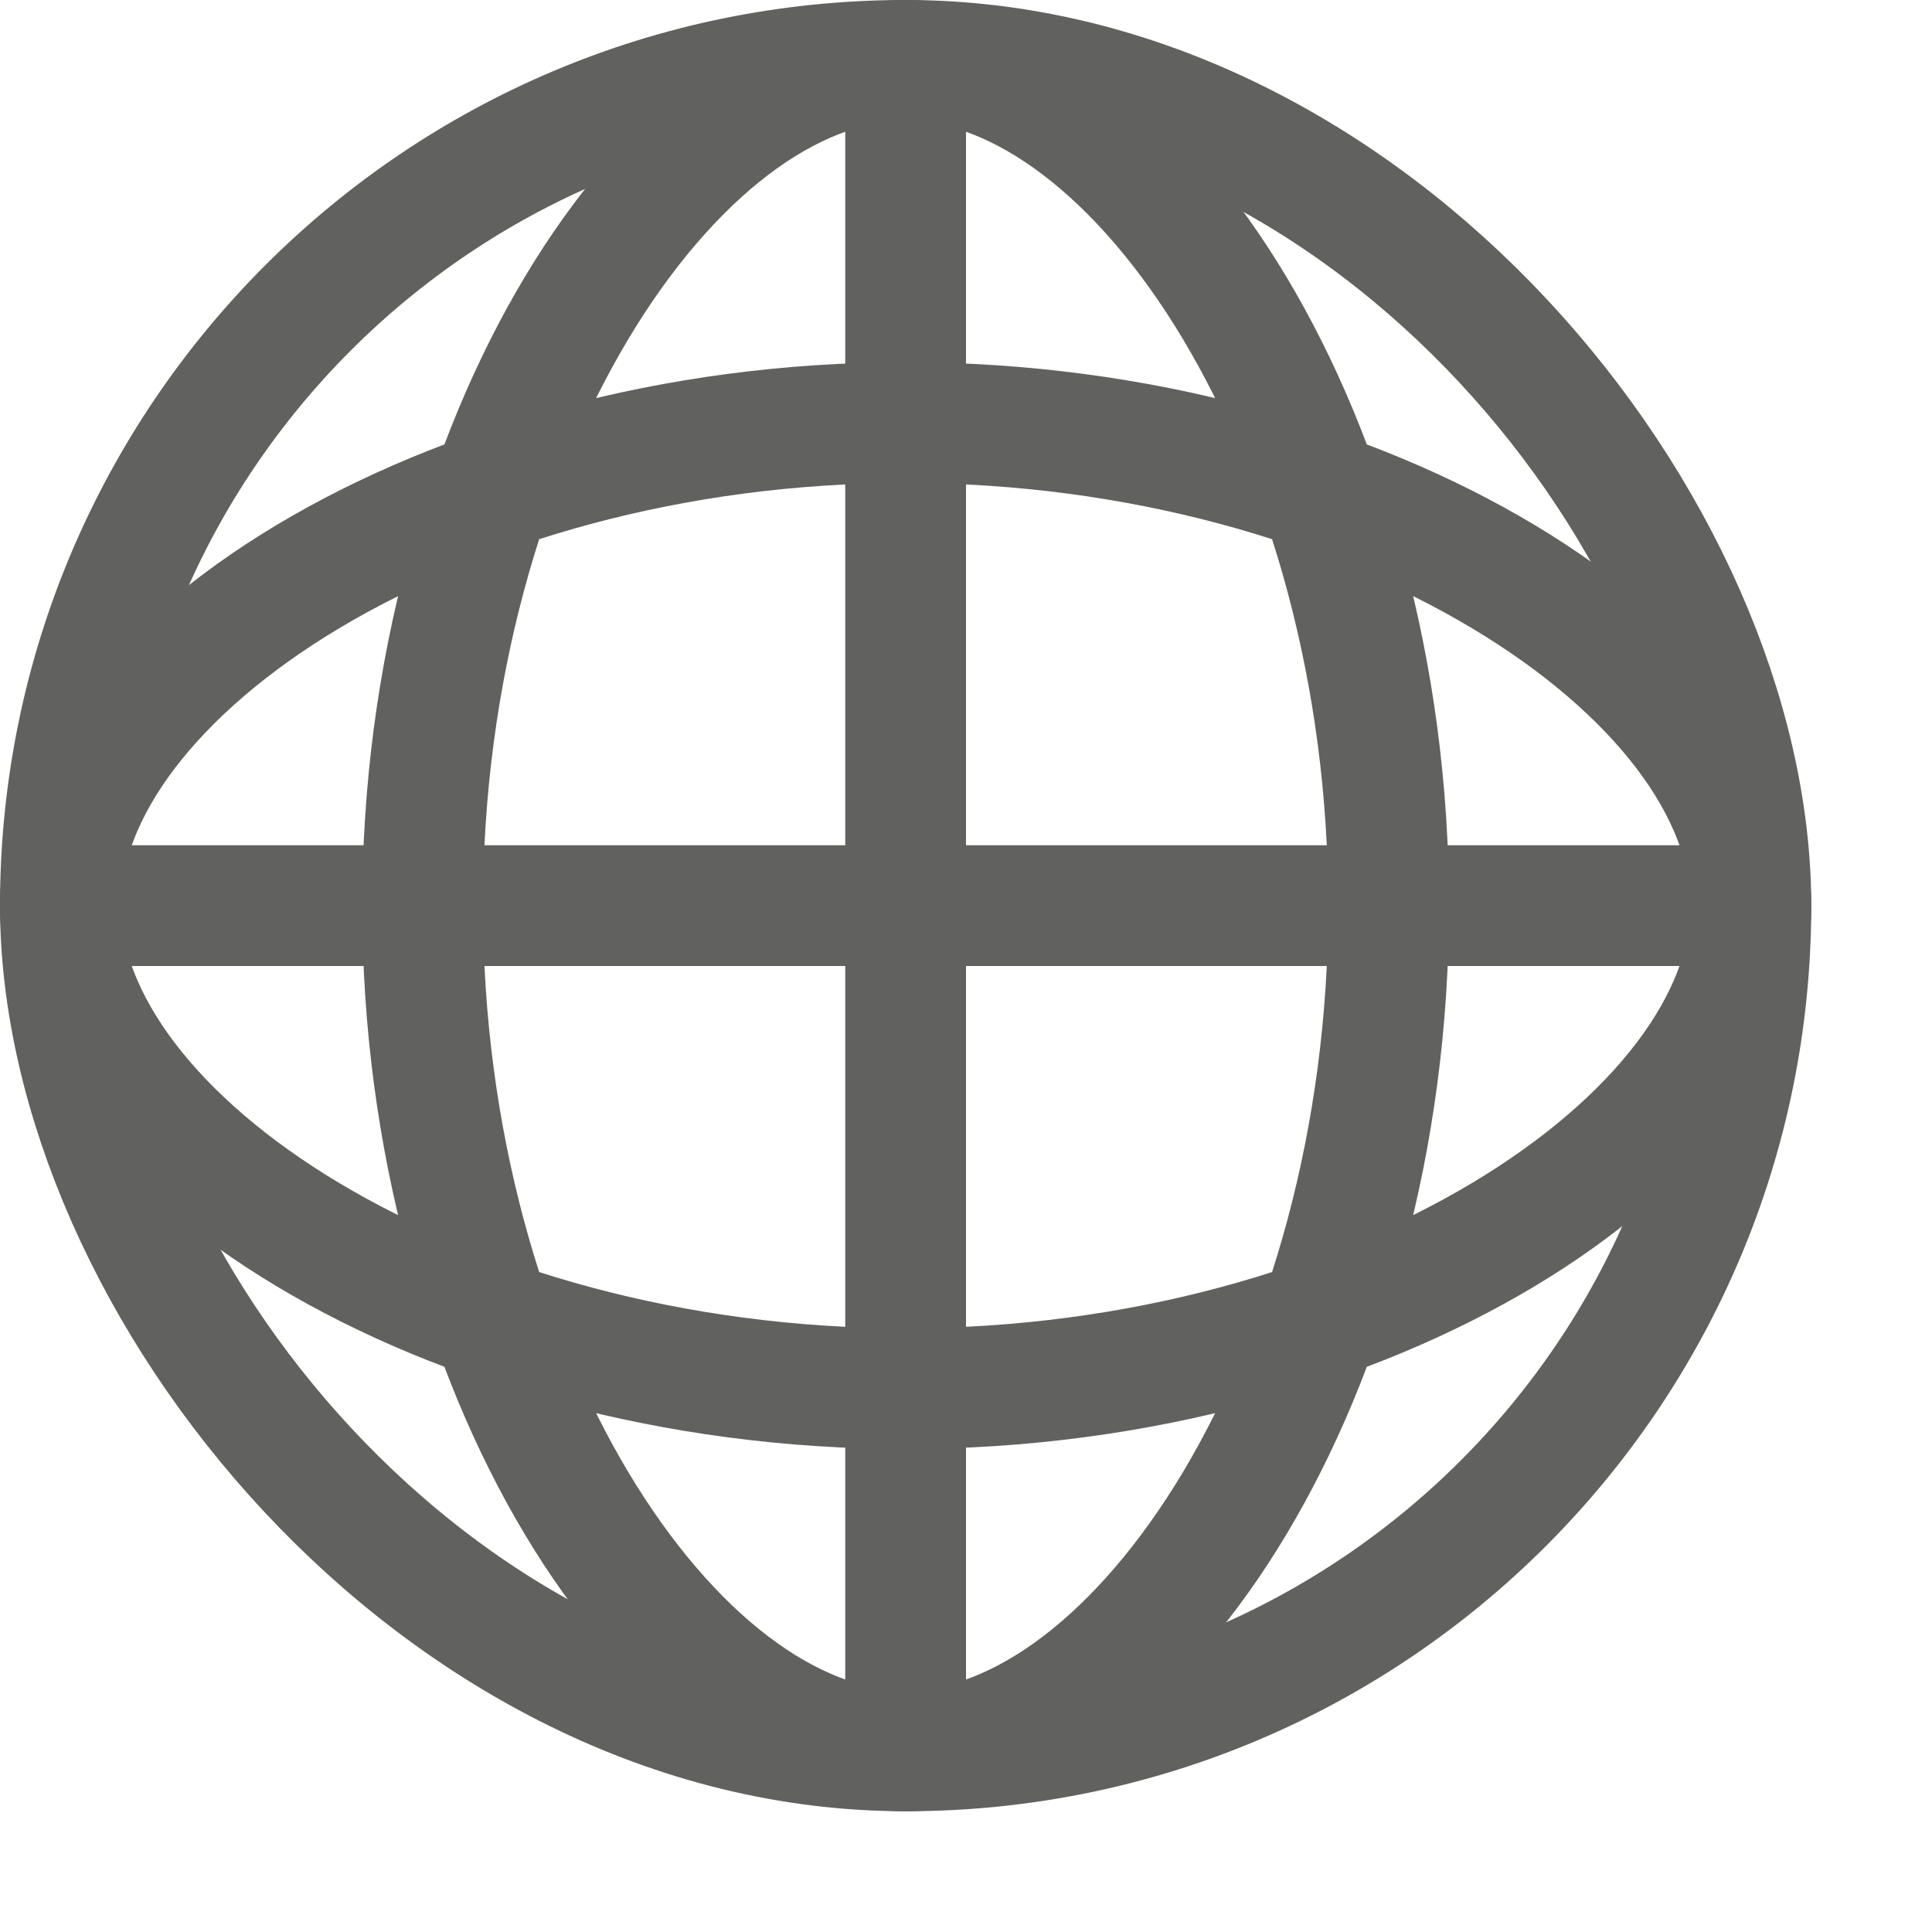 <svg width="16" height="16" viewBox="0 0 16 16" fill="none" xmlns="http://www.w3.org/2000/svg">
<path d="M0.5 7.5L14.5 7.5M0.5 7.5C0.5 9.433 3.634 11.5 7.5 11.5C11.366 11.5 14.5 9.433 14.5 7.5M0.5 7.5C0.5 5.567 3.634 3.5 7.5 3.5C11.366 3.5 14.5 5.567 14.5 7.5M7.5 0.5V14.5M7.5 0.5C5.567 0.5 3.5 3.634 3.5 7.5C3.5 11.366 5.567 14.5 7.5 14.5M7.5 0.5C9.433 0.5 11.5 3.634 11.5 7.5C11.5 11.366 9.433 14.5 7.5 14.5" stroke="#616160"/>
<rect x="0.5" y="0.5" width="14" height="14" rx="7" stroke="#616160"/>
</svg>
